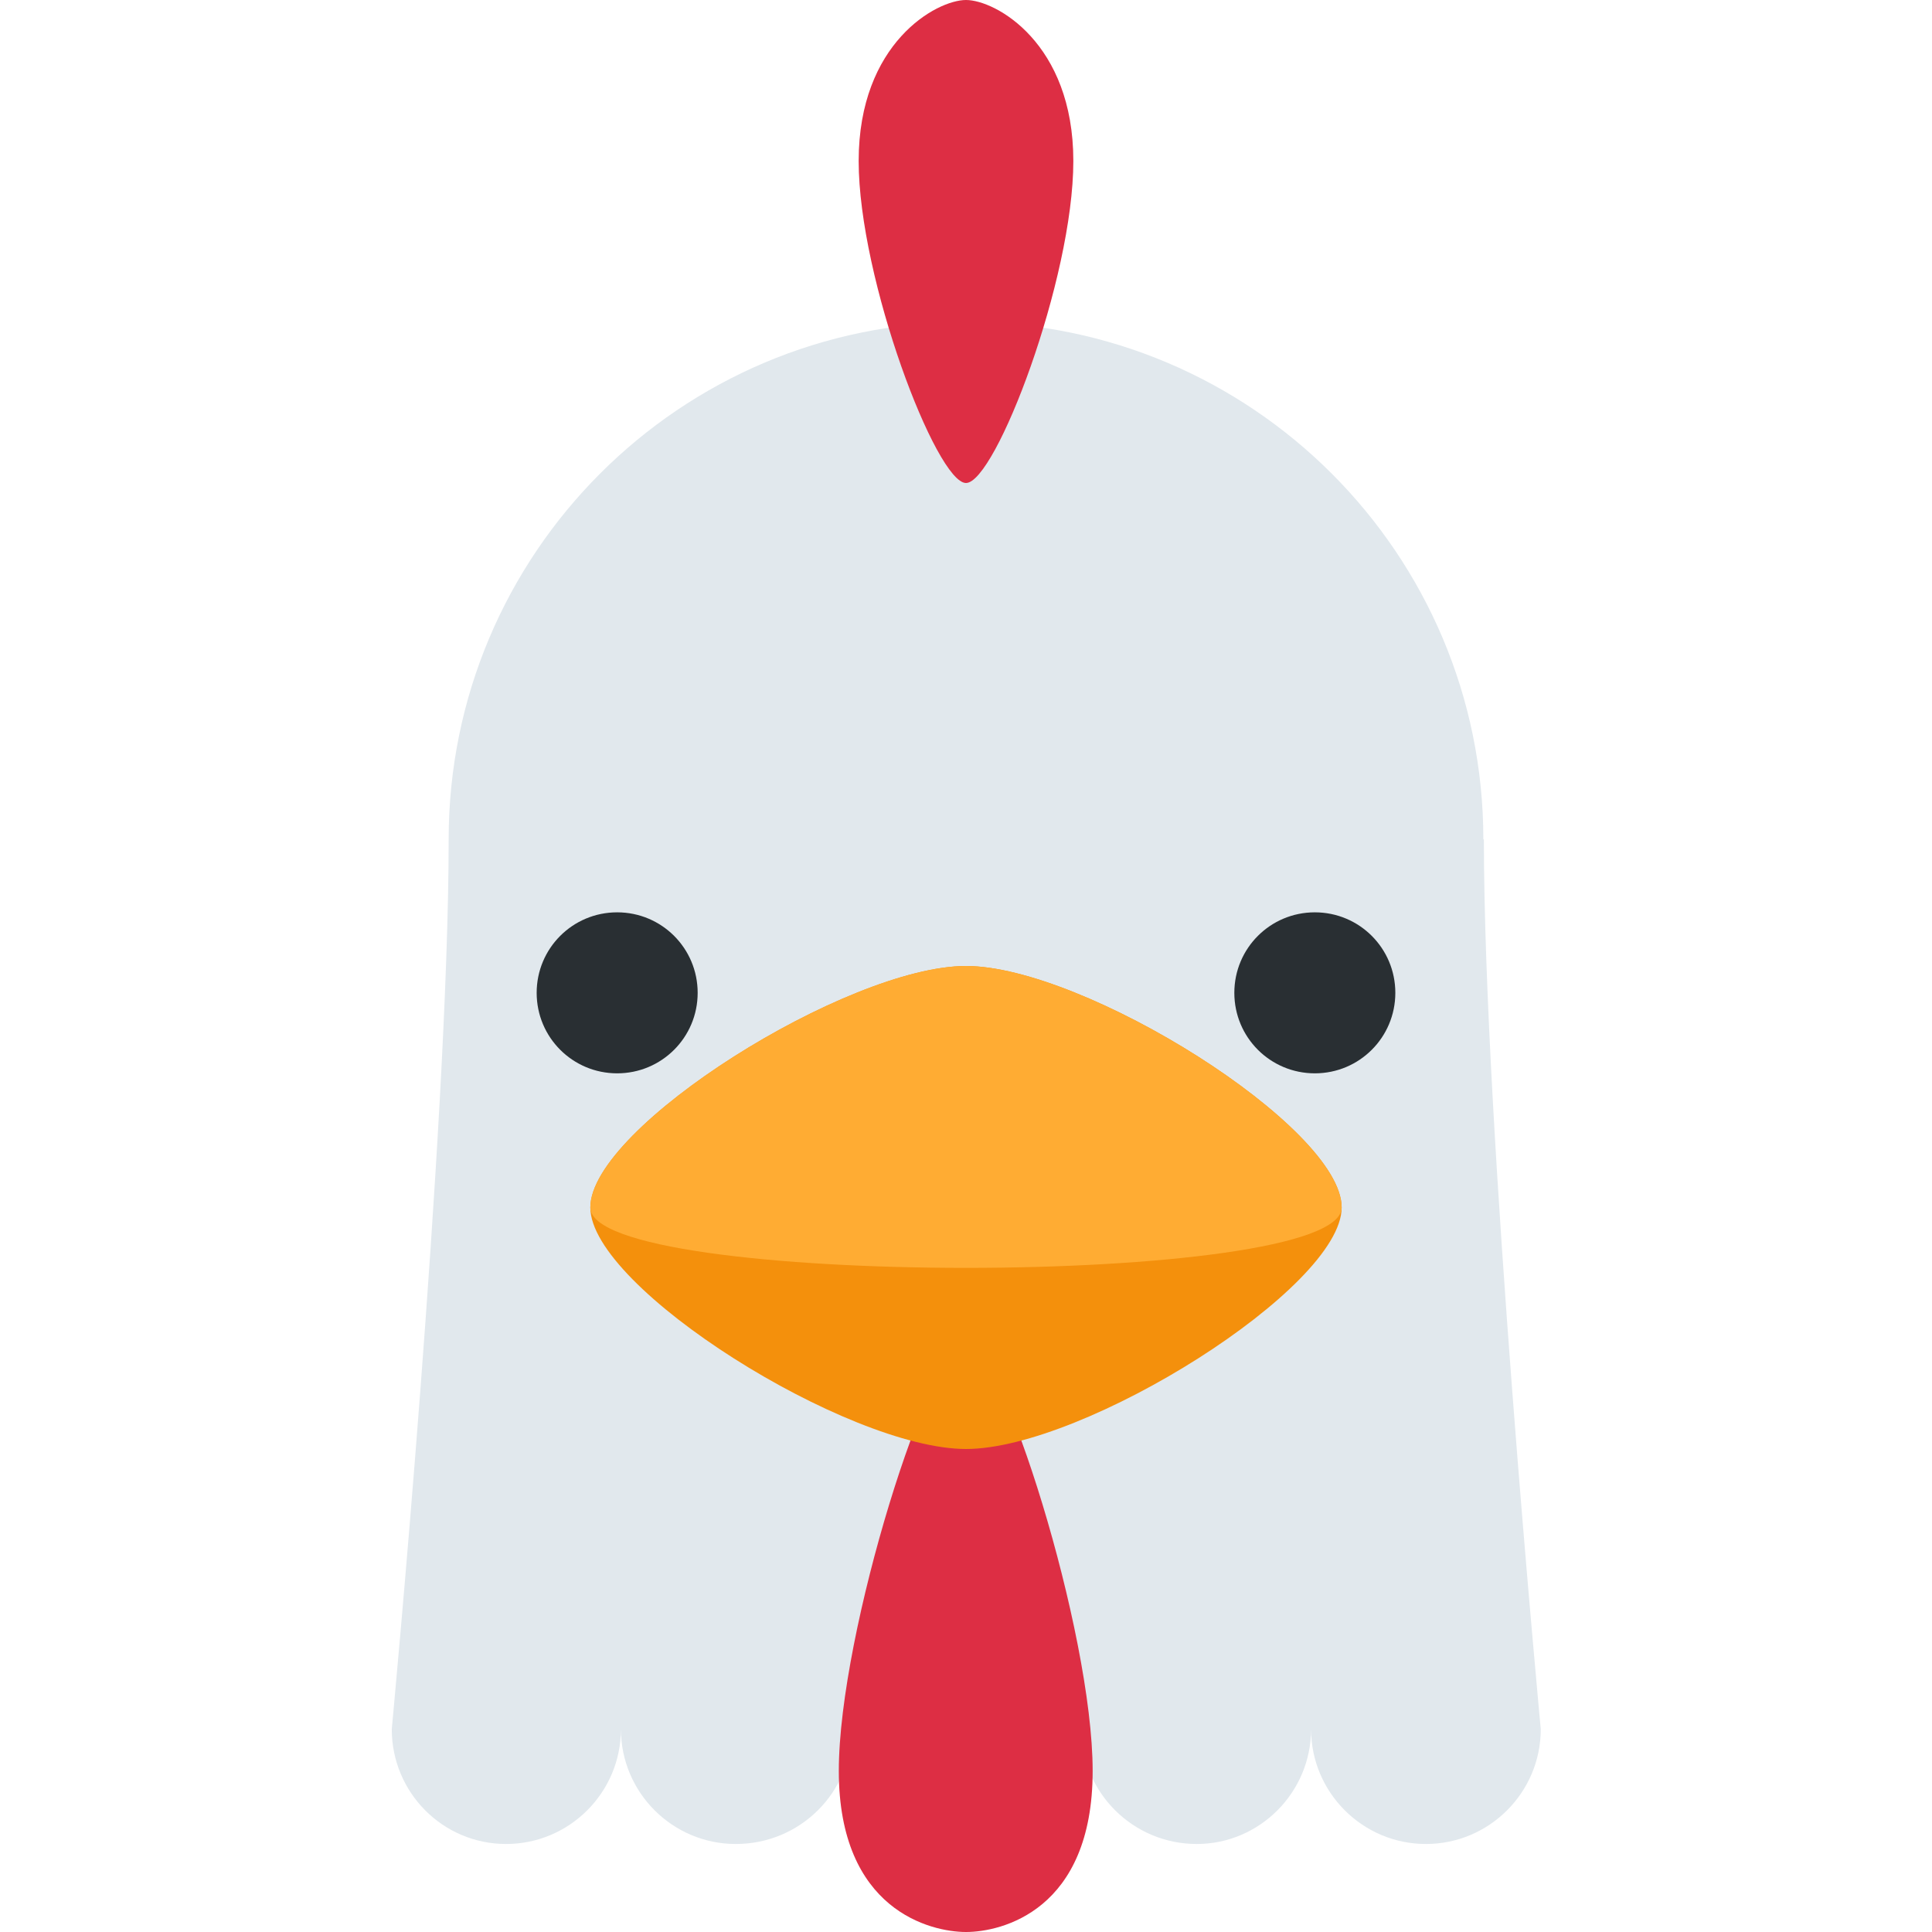 <svg xmlns="http://www.w3.org/2000/svg" viewBox="0 0 45 45" enable-background="new 0 0 45 45"><defs><clipPath id="a"><path d="M0 36h36V0H0v36z"/></clipPath></defs><g><g><g clip-path="url(#a)" transform="matrix(1.25 0 0 -1.25 0 45)"><g><path fill="#e1e8ed" d="M20.14 3.8c0-1.2-.96-2.16-2.14-2.16-1.18 0-2.14.96-2.14 2.15 0 1.17.96 2.13 2.14 2.13 1.18 0 2.14-.96 2.14-2.14"/></g><g><path fill="#e1e8ed" d="M27.64 20.36c0 5.32-4.32 9.64-9.64 9.64-5.33 0-9.64-4.32-9.64-9.64C8.36 15 7.3 3.78 7.3 3.78c0-1.18.95-2.14 2.13-2.14s2.14.96 2.14 2.14c0-1.18.96-2.14 2.14-2.14 1.2 0 2.16.96 2.16 2.14h4.28c0-1.18.96-2.14 2.15-2.14 1.17 0 2.13.96 2.13 2.14 0-1.18.96-2.14 2.14-2.14 1.18 0 2.14.96 2.14 2.14 0 0-1.06 11.22-1.06 16.58"/></g><g><path fill="#dd2e44" d="M20 33c0-2.2-1.45-6-2-6s-2 3.8-2 6 1.45 3 2 3 2-.8 2-3"/></g><g><path fill="#dd2e44" d="M15.63 3c0 2.6 1.72 8 2.37 8 .65 0 2.36-5.4 2.36-8 0-2.6-1.7-3-2.36-3-.65 0-2.37.4-2.37 3"/></g><g><path fill="#f4900c" d="M25 13.5C25 12 20.2 9 18 9s-7 3-7 4.5 4.8 4.5 7 4.5 7-3 7-4.5"/></g><g><path fill="#ffac33" d="M25 13.5c0-1.5-14-1.5-14 0s4.8 4.5 7 4.5 7-3 7-4.5"/></g><g><path fill="#292f33" d="M13 17.5c0-.83-.67-1.5-1.5-1.5s-1.5.67-1.5 1.5.67 1.5 1.5 1.5 1.5-.67 1.5-1.5"/></g><g><path fill="#292f33" d="M26 17.5c0-.83-.67-1.5-1.5-1.5s-1.5.67-1.5 1.5.67 1.5 1.5 1.5 1.5-.67 1.5-1.5"/></g></g></g></g></svg>
